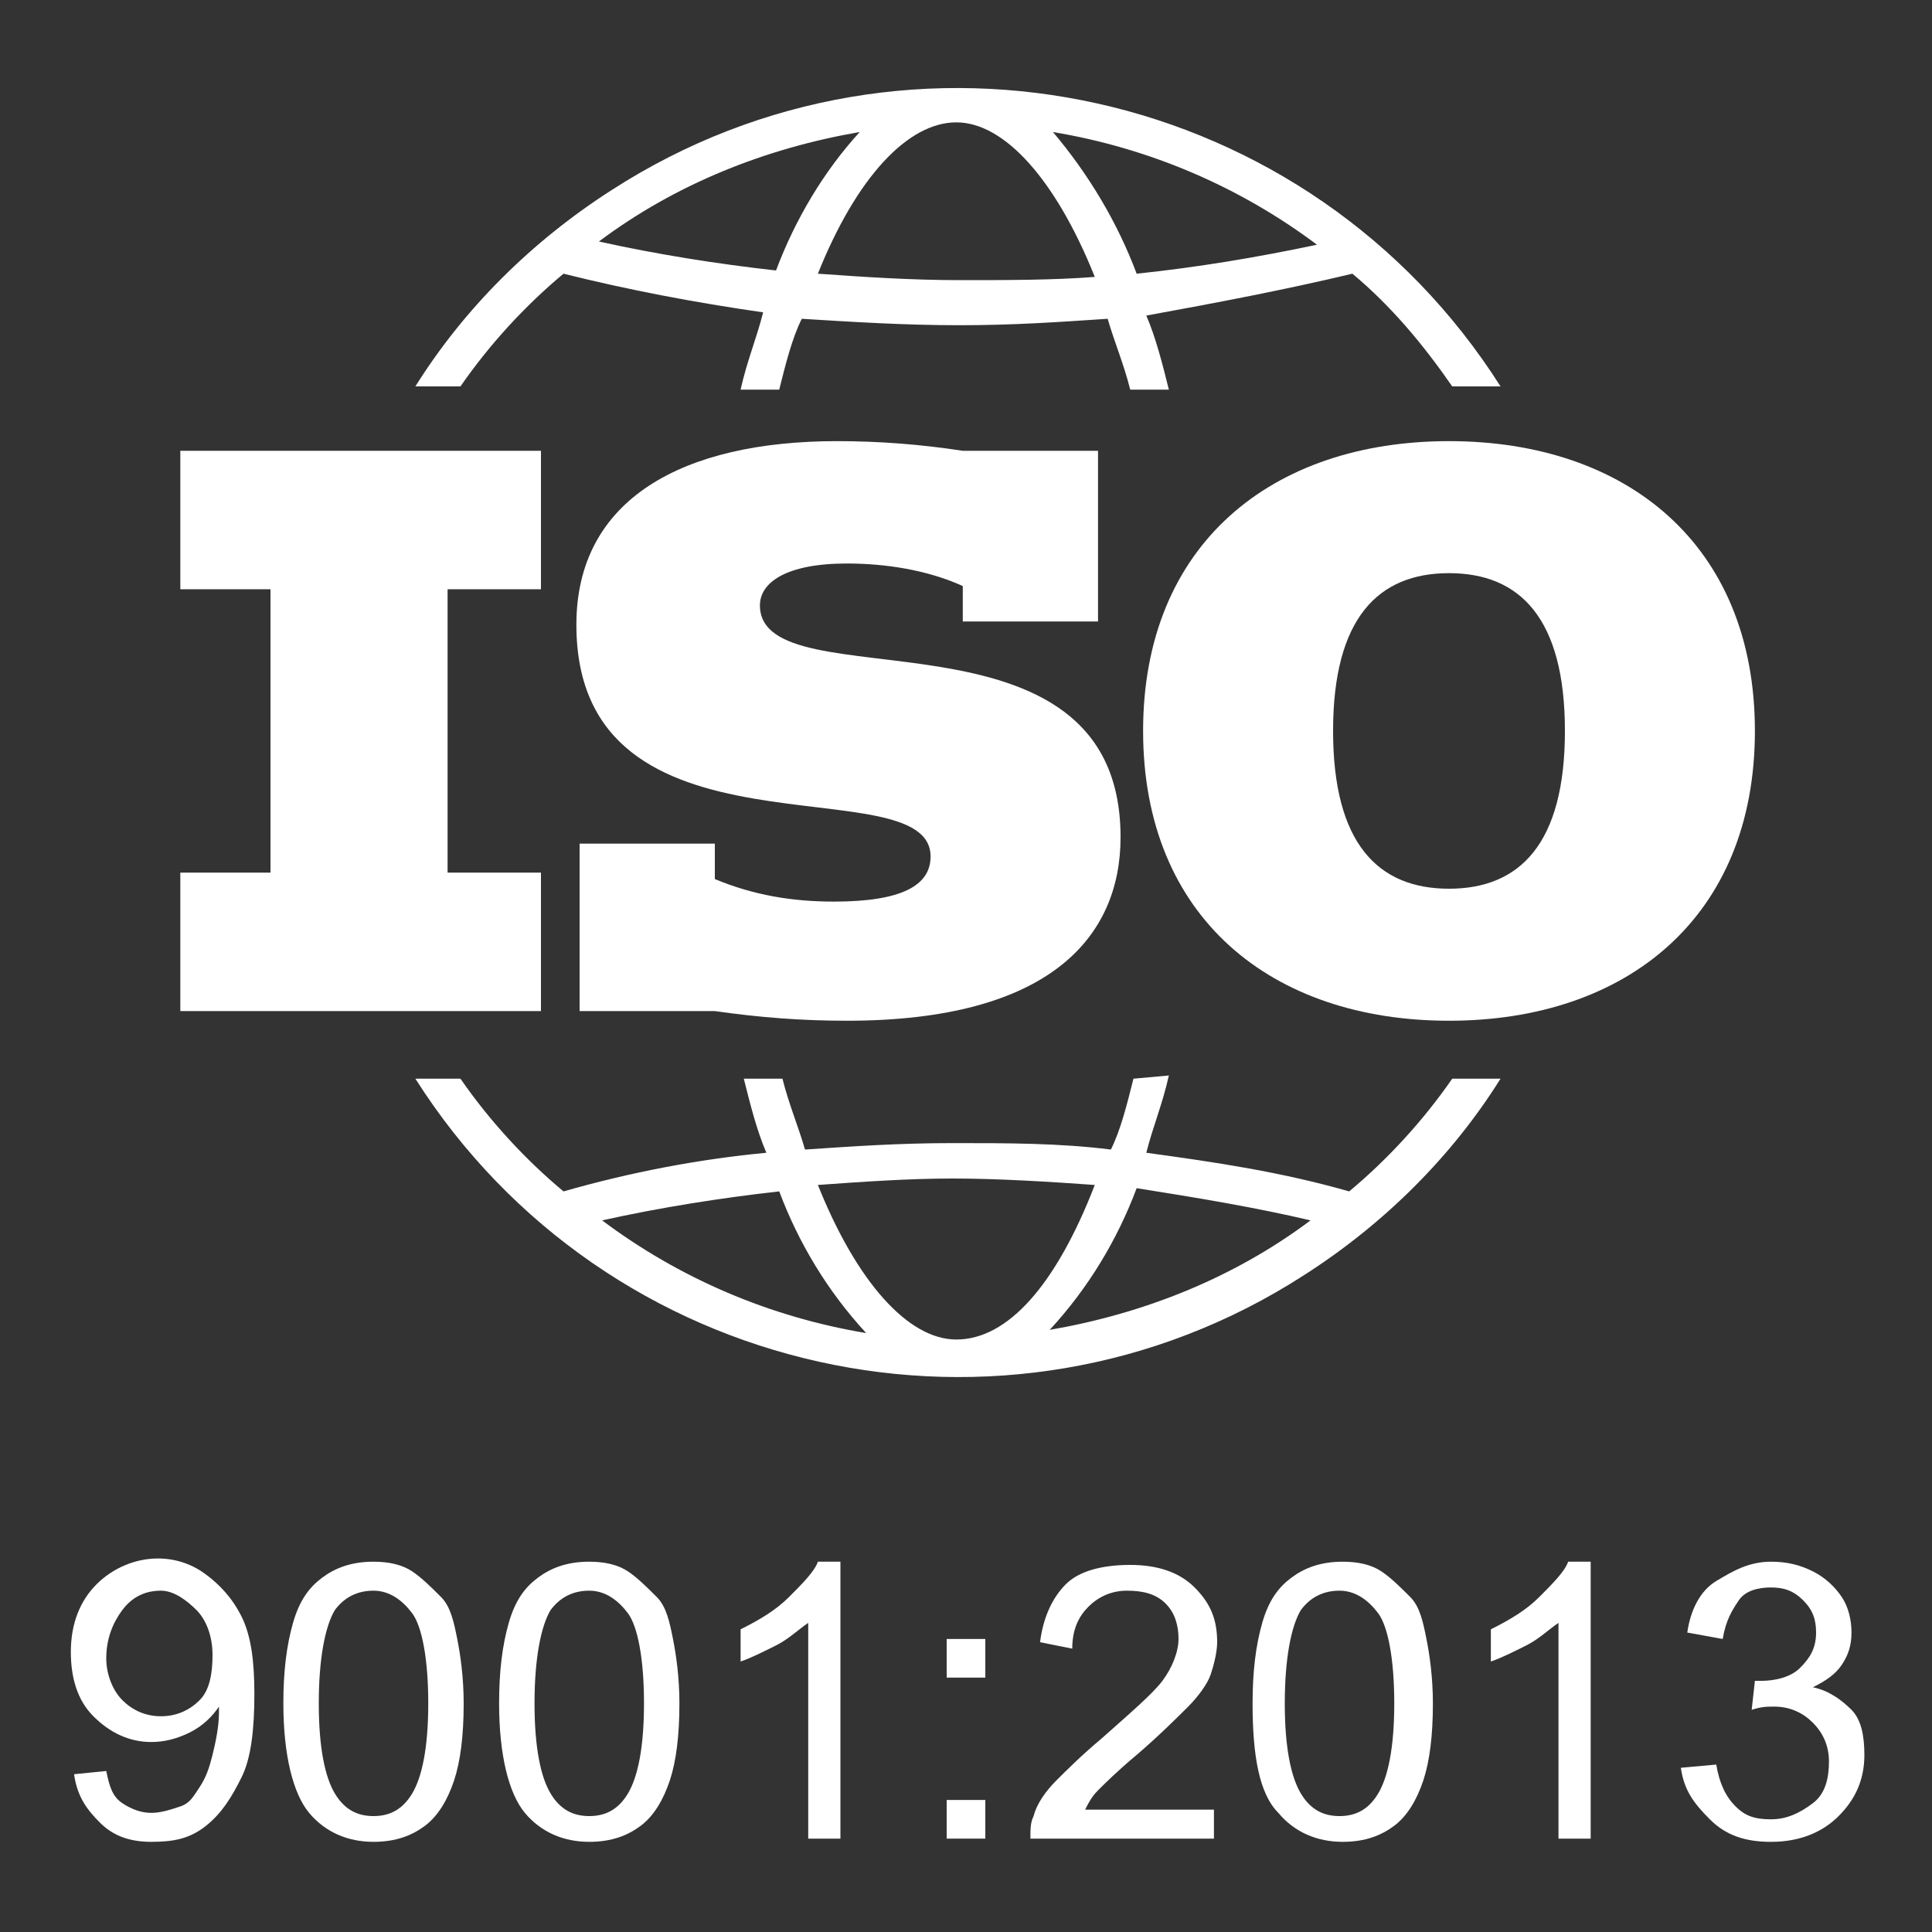 <?xml version="1.0" encoding="utf-8"?>
<!-- Generator: Adobe Illustrator 26.0.1, SVG Export Plug-In . SVG Version: 6.00 Build 0)  -->
<svg version="1.1" id="Layer_1" xmlns="http://www.w3.org/2000/svg" xmlns:xlink="http://www.w3.org/1999/xlink" x="0px" y="0px"
	 viewBox="0 0 60 60" style="enable-background:new 0 0 60 60;" xml:space="preserve">
<rect x="0" y="0" width="60" height="60" fill="#333333" stroke="none"/>
<style type="text/css">
	.st0{fill:#FFFFFF;}
	.st1{enable-background:new    ;}
</style>
<g id="Layer_2_00000123429341634123385330000008932236859788031902_">
	<g id="Layer_1-2">
		<path class="st0" d="M35.2,33.5c-0.2,0.8-0.4,1.6-0.7,2.2c-1.6-0.2-3.2-0.2-4.9-0.2s-3.1,0.1-4.6,0.2c-0.2-0.7-0.5-1.4-0.7-2.2
			h-1.2c0.2,0.8,0.4,1.6,0.7,2.3c-2.1,0.2-4.2,0.6-6.3,1.2c-1.2-1-2.3-2.2-3.2-3.5h-1.4c5.9,9.3,18.3,12.1,27.6,6.1
			c2.5-1.6,4.6-3.7,6.1-6.1h-1.5c-0.9,1.3-2,2.5-3.2,3.5c-2.1-0.6-4.1-0.9-6.3-1.2c0.2-0.8,0.5-1.5,0.7-2.4L35.2,33.5z M18.7,37.9
			c1.8-0.4,3.7-0.7,5.5-0.9c0.6,1.6,1.5,3.1,2.7,4.4C23.9,40.9,21.1,39.7,18.7,37.9z M29.7,41.6c-1.5,0-3.1-1.8-4.3-4.8
			c1.4-0.1,2.8-0.2,4.2-0.2s3,0.1,4.4,0.2C32.8,39.9,31.3,41.6,29.7,41.6L29.7,41.6z M40.7,37.9c-2.4,1.8-5.2,2.9-8.1,3.4
			c1.2-1.3,2.1-2.8,2.7-4.4C37.2,37.2,39,37.5,40.7,37.9L40.7,37.9z"/>
		<path class="st0" d="M34.1,19.2V14h-4.2c-1.3-0.2-2.6-0.3-3.9-0.3c-4.8,0-8.1,1.8-8.1,5.7c0,7.7,11,4.3,11,7.2
			c0,0.9-0.9,1.4-3,1.4c-1.3,0-2.5-0.2-3.7-0.7v-1.1H18v5.2h4.2c1.4,0.2,2.7,0.3,4.1,0.3c6.3,0,8.5-2.6,8.5-5.7
			c0-7.6-11.2-4.1-11.2-7.2c0-0.7,0.8-1.3,2.7-1.3c1.2,0,2.5,0.2,3.6,0.7v1.1H34.1z"/>
		<polygon class="st0" points="5.6,27.1 5.6,31.4 16.8,31.4 16.8,27.1 13.9,27.1 13.9,18.3 16.8,18.3 16.8,14 5.6,14 5.6,18.3 
			8.4,18.3 8.4,27.1 		"/>
		<path class="st0" d="M45.1,12h1.5C40.7,2.7,28.3-0.1,19,5.9c-2.5,1.6-4.6,3.7-6.1,6.1h1.4c0.9-1.3,2-2.5,3.2-3.5
			c2,0.5,4.1,0.9,6.2,1.2c-0.2,0.8-0.5,1.5-0.7,2.4h1.2c0.2-0.8,0.4-1.6,0.7-2.2c1.6,0.1,3.2,0.2,4.9,0.2s3.1-0.1,4.6-0.2
			c0.2,0.7,0.5,1.4,0.7,2.2h1.2c-0.2-0.8-0.4-1.6-0.7-2.3C37.8,9.4,39.9,9,42,8.5C43.2,9.5,44.2,10.7,45.1,12z M24.1,8.4
			c-1.8-0.2-3.7-0.5-5.5-0.9c2.4-1.8,5.2-2.9,8.1-3.4C25.6,5.3,24.7,6.8,24.1,8.4L24.1,8.4z M29.8,8.7c-1.5,0-3-0.1-4.4-0.2
			c1.2-3,2.8-4.7,4.3-4.7s3.1,1.8,4.3,4.8C32.7,8.7,31.3,8.7,29.8,8.7L29.8,8.7z M35.3,8.5c-0.6-1.6-1.5-3.1-2.6-4.4
			c3,0.5,5.8,1.7,8.2,3.5C39,8,37.2,8.3,35.3,8.5L35.3,8.5z"/>
		<path class="st0" d="M45,13.7c-5.5,0-9.5,3.2-9.5,9s4,9,9.5,9s9.5-3.2,9.5-9S50.5,13.7,45,13.7z M45,27.6c-2.2,0-3.6-1.4-3.6-4.9
			s1.4-4.9,3.6-4.9s3.6,1.4,3.6,4.9S47.2,27.6,45,27.6z"/>
		<g class="st1">
			<path class="st0" d="M2.3,55.1l1-0.1c0.1,0.5,0.2,0.8,0.5,1s0.6,0.3,0.9,0.3c0.3,0,0.6-0.1,0.9-0.2s0.4-0.3,0.6-0.6
				s0.3-0.6,0.4-1s0.2-0.9,0.2-1.3c0,0,0-0.1,0-0.2c-0.2,0.3-0.5,0.6-0.9,0.8s-0.8,0.3-1.2,0.3c-0.7,0-1.3-0.3-1.8-0.8
				s-0.7-1.2-0.7-2c0-0.9,0.3-1.6,0.8-2.1s1.2-0.8,1.9-0.8c0.6,0,1.1,0.2,1.5,0.5s0.8,0.7,1.1,1.3s0.4,1.4,0.4,2.4
				c0,1.1-0.1,2-0.4,2.6s-0.6,1.1-1.1,1.5s-1,0.5-1.7,0.5c-0.7,0-1.2-0.2-1.6-0.6S2.4,55.8,2.3,55.1z M6.6,51.4
				c0-0.6-0.2-1.1-0.5-1.4S5.4,49.4,5,49.4c-0.5,0-0.9,0.2-1.2,0.6s-0.5,0.9-0.5,1.5c0,0.5,0.2,1,0.5,1.3s0.7,0.5,1.2,0.5
				c0.5,0,0.9-0.2,1.2-0.5S6.6,52,6.6,51.4z"/>
			<path class="st0" d="M8.8,52.9c0-1,0.1-1.8,0.3-2.5s0.5-1.1,0.9-1.4s0.9-0.5,1.6-0.5c0.5,0,0.9,0.1,1.2,0.3s0.6,0.5,0.9,0.8
				s0.4,0.8,0.5,1.3s0.2,1.2,0.2,2c0,1-0.1,1.8-0.3,2.4s-0.5,1.1-0.9,1.4s-0.9,0.5-1.6,0.5c-0.8,0-1.5-0.3-2-0.9
				C9.1,55.7,8.8,54.5,8.8,52.9z M9.9,52.9c0,1.4,0.2,2.3,0.5,2.8s0.7,0.7,1.2,0.7s0.9-0.2,1.2-0.7s0.5-1.4,0.5-2.8
				c0-1.4-0.2-2.4-0.5-2.8s-0.7-0.7-1.2-0.7c-0.5,0-0.9,0.2-1.2,0.6C10.1,50.5,9.9,51.5,9.9,52.9z"/>
			<path class="st0" d="M15.5,52.9c0-1,0.1-1.8,0.3-2.5s0.5-1.1,0.9-1.4s0.9-0.5,1.6-0.5c0.5,0,0.9,0.1,1.2,0.3s0.6,0.5,0.9,0.8
				s0.4,0.8,0.5,1.3s0.2,1.2,0.2,2c0,1-0.1,1.8-0.3,2.4s-0.5,1.1-0.9,1.4s-0.9,0.5-1.6,0.5c-0.8,0-1.5-0.3-2-0.9
				C15.8,55.7,15.5,54.5,15.5,52.9z M16.6,52.9c0,1.4,0.2,2.3,0.5,2.8s0.7,0.7,1.2,0.7s0.9-0.2,1.2-0.7s0.5-1.4,0.5-2.8
				c0-1.4-0.2-2.4-0.5-2.8s-0.7-0.7-1.2-0.7c-0.5,0-0.9,0.2-1.2,0.6C16.8,50.5,16.6,51.5,16.6,52.9z"/>
			<path class="st0" d="M26.2,57.1h-1.1v-6.7c-0.3,0.2-0.6,0.5-1,0.7s-0.8,0.4-1.1,0.5v-1c0.6-0.3,1.1-0.6,1.5-1s0.8-0.8,0.9-1.1
				h0.7V57.1z"/>
			<path class="st0" d="M29.4,52.1v-1.2h1.2v1.2H29.4z M29.4,57.1v-1.2h1.2v1.2H29.4z"/>
			<path class="st0" d="M37.7,56.1v1h-5.7c0-0.3,0-0.5,0.1-0.7c0.1-0.4,0.4-0.8,0.7-1.1s0.8-0.8,1.4-1.3c0.9-0.8,1.6-1.4,1.9-1.8
				s0.5-0.9,0.5-1.3c0-0.4-0.1-0.8-0.4-1.1s-0.7-0.4-1.2-0.4c-0.5,0-0.9,0.2-1.2,0.5s-0.5,0.7-0.5,1.3L32.3,51
				c0.1-0.8,0.4-1.4,0.8-1.8s1.1-0.6,2-0.6c0.8,0,1.5,0.2,2,0.7s0.7,1,0.7,1.7c0,0.3-0.1,0.7-0.2,1s-0.4,0.7-0.7,1s-0.9,0.9-1.6,1.5
				c-0.6,0.5-1,0.9-1.2,1.1s-0.3,0.4-0.4,0.6H37.7z"/>
			<path class="st0" d="M38.9,52.9c0-1,0.1-1.8,0.3-2.5s0.5-1.1,0.9-1.4s0.9-0.5,1.6-0.5c0.5,0,0.9,0.1,1.2,0.3s0.6,0.5,0.9,0.8
				s0.4,0.8,0.5,1.3s0.2,1.2,0.2,2c0,1-0.1,1.8-0.3,2.4s-0.5,1.1-0.9,1.4s-0.9,0.5-1.6,0.5c-0.8,0-1.5-0.3-2-0.9
				C39.1,55.7,38.9,54.5,38.9,52.9z M39.9,52.9c0,1.4,0.2,2.3,0.5,2.8s0.7,0.7,1.2,0.7s0.9-0.2,1.2-0.7s0.5-1.4,0.5-2.8
				c0-1.4-0.2-2.4-0.5-2.8s-0.7-0.7-1.2-0.7c-0.5,0-0.9,0.2-1.2,0.6C40.1,50.5,39.9,51.5,39.9,52.9z"/>
			<path class="st0" d="M49.5,57.1h-1.1v-6.7c-0.3,0.2-0.6,0.5-1,0.7s-0.8,0.4-1.1,0.5v-1c0.6-0.3,1.1-0.6,1.5-1s0.8-0.8,0.9-1.1
				h0.7V57.1z"/>
			<path class="st0" d="M52.2,54.9l1.1-0.1c0.1,0.6,0.3,1,0.6,1.3s0.6,0.4,1.1,0.4c0.5,0,0.9-0.2,1.3-0.5s0.5-0.8,0.5-1.3
				c0-0.5-0.2-0.9-0.5-1.2s-0.7-0.5-1.2-0.5c-0.2,0-0.4,0-0.7,0.1l0.1-0.9c0.1,0,0.1,0,0.2,0c0.4,0,0.9-0.1,1.2-0.4s0.5-0.6,0.5-1.1
				c0-0.4-0.1-0.7-0.4-1s-0.6-0.4-1-0.4c-0.4,0-0.8,0.1-1,0.4s-0.4,0.6-0.5,1.2l-1.1-0.2c0.1-0.7,0.4-1.3,0.9-1.6s1-0.6,1.7-0.6
				c0.5,0,0.9,0.1,1.3,0.3s0.7,0.5,0.9,0.8s0.3,0.7,0.3,1.1c0,0.4-0.1,0.7-0.3,1s-0.5,0.5-0.9,0.7c0.5,0.1,0.9,0.4,1.2,0.7
				s0.4,0.8,0.4,1.4c0,0.8-0.3,1.4-0.8,1.9s-1.2,0.8-2.1,0.8c-0.8,0-1.4-0.2-1.9-0.7S52.3,55.6,52.2,54.9z"/>
		</g>
	</g>
</g>
</svg>
